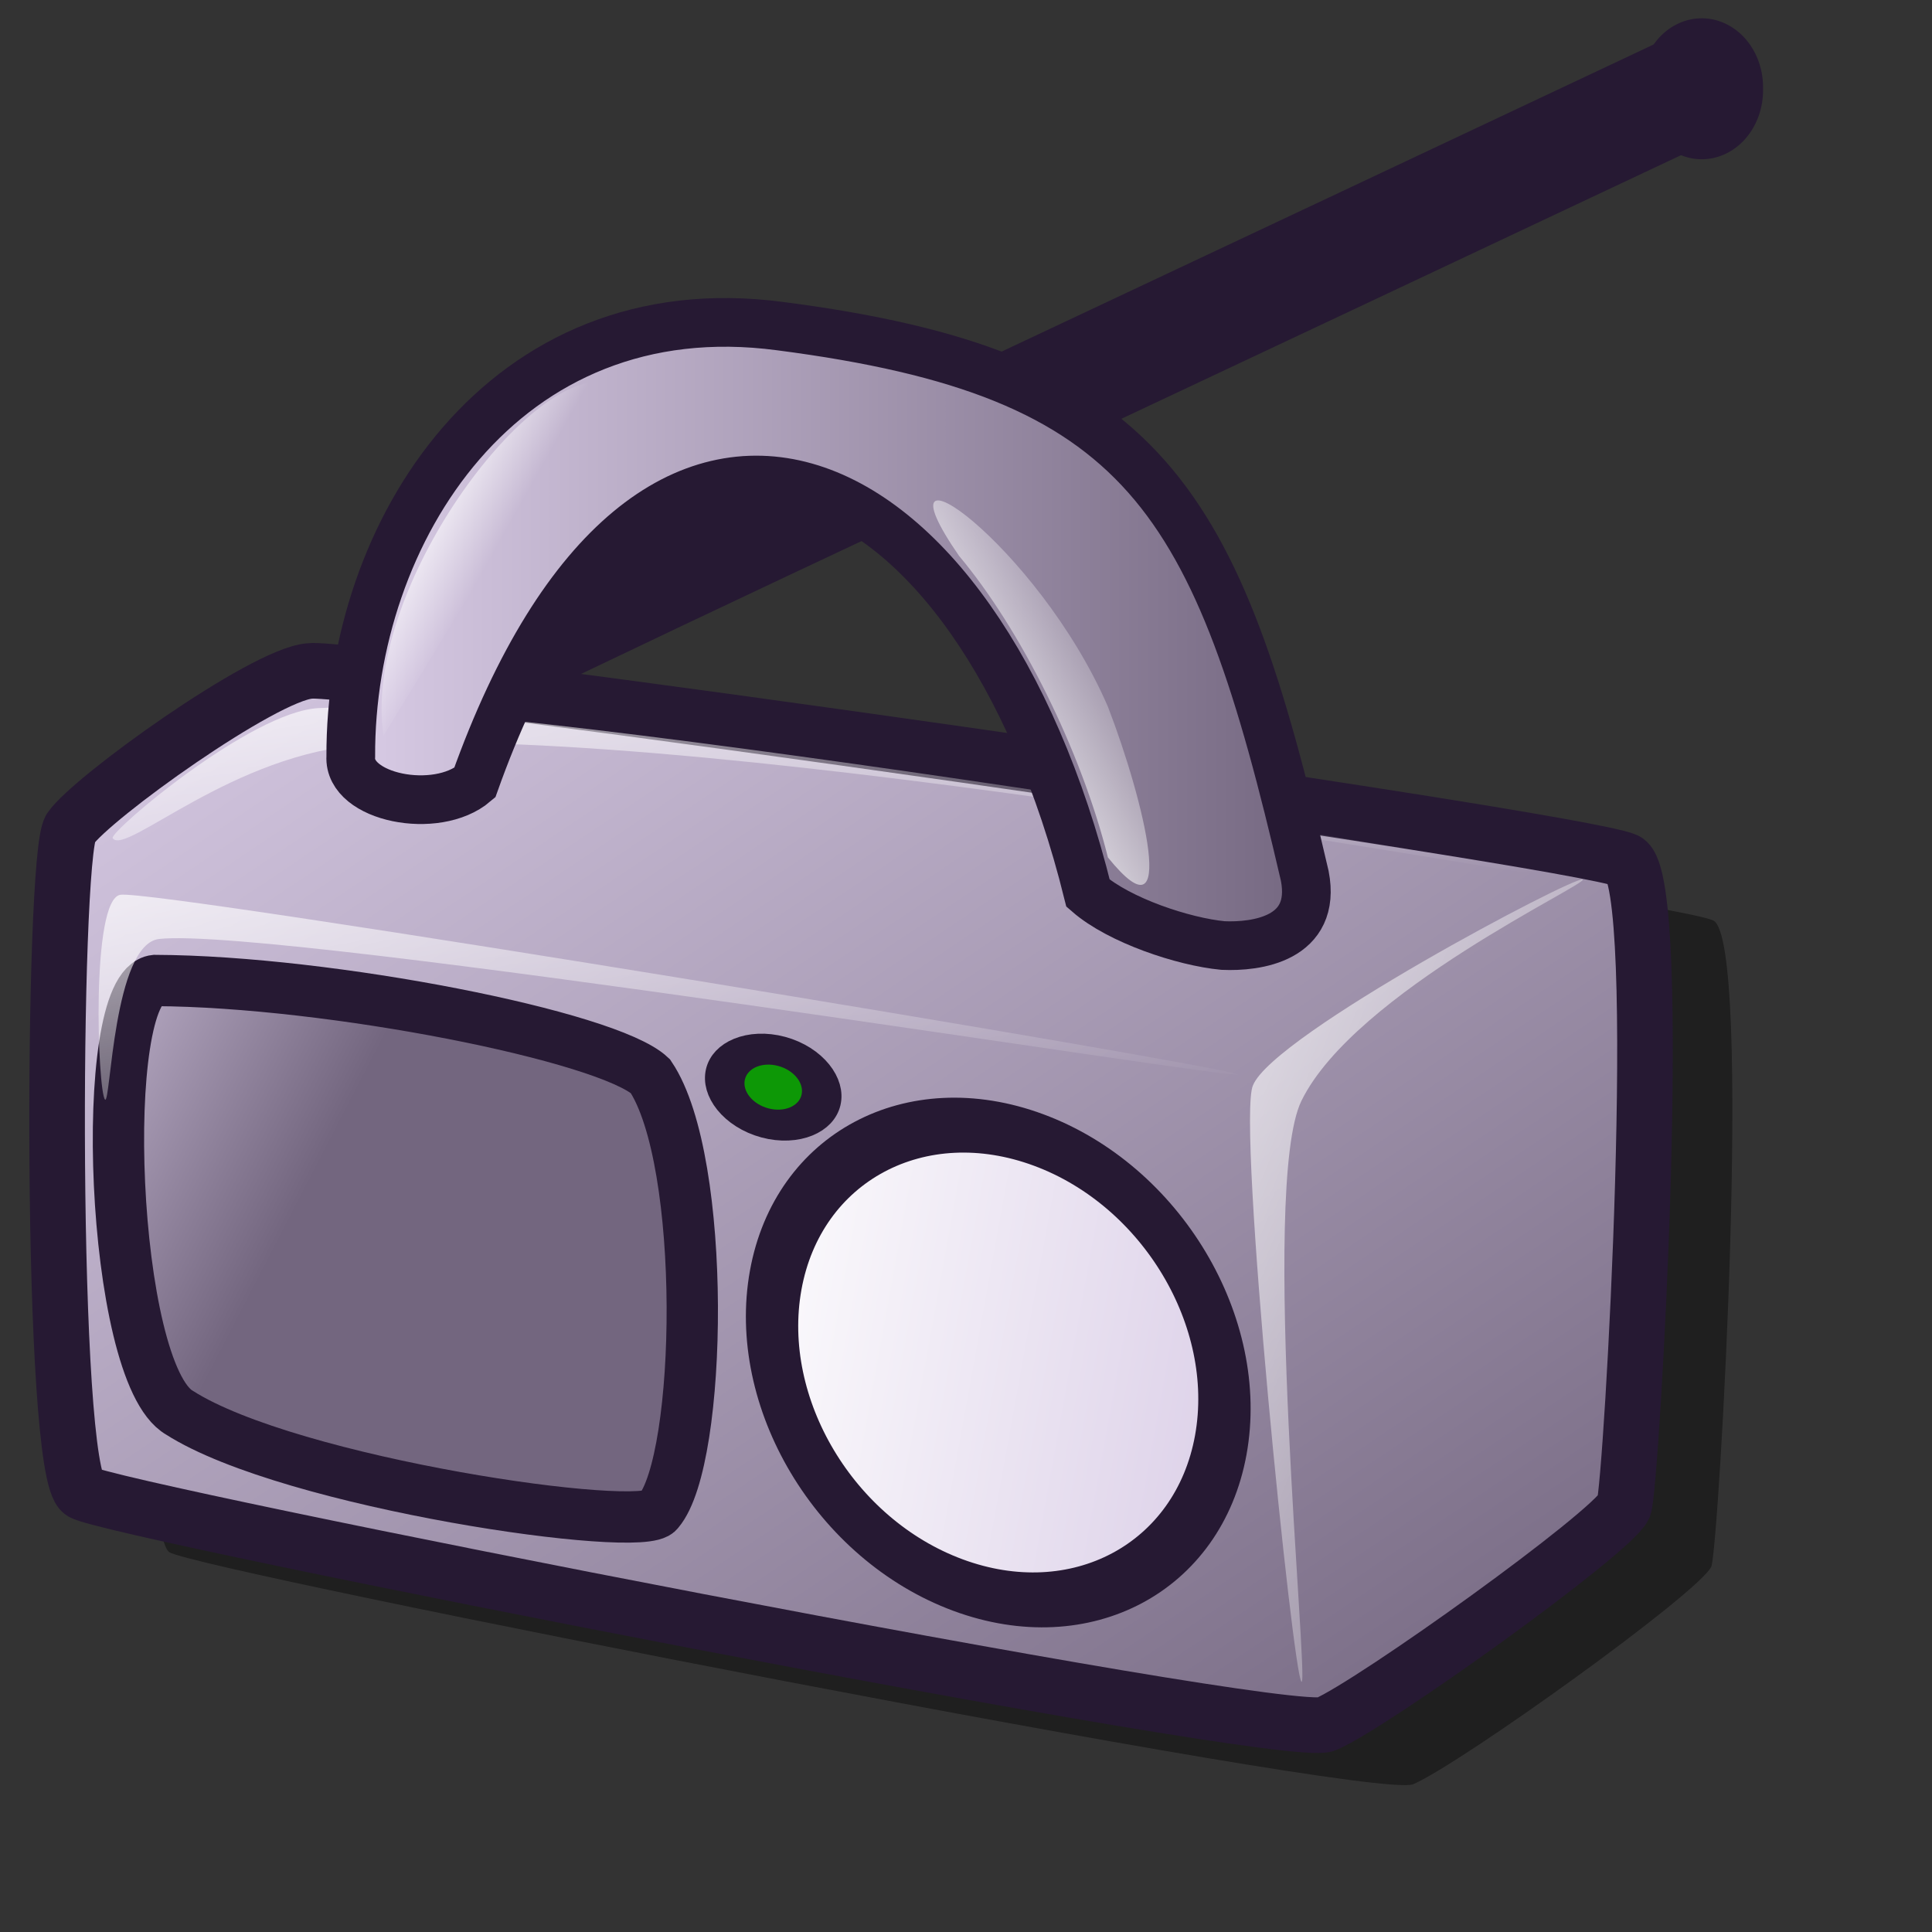 <?xml version="1.0" encoding="UTF-8" standalone="no"?>
<!-- Created with Inkscape (http://www.inkscape.org/) -->
<svg
   xmlns:dc="http://purl.org/dc/elements/1.1/"
   xmlns:cc="http://web.resource.org/cc/"
   xmlns:rdf="http://www.w3.org/1999/02/22-rdf-syntax-ns#"
   xmlns:svg="http://www.w3.org/2000/svg"
   xmlns="http://www.w3.org/2000/svg"
   xmlns:xlink="http://www.w3.org/1999/xlink"
   xmlns:sodipodi="http://sodipodi.sourceforge.net/DTD/sodipodi-0.dtd"
   xmlns:inkscape="http://www.inkscape.org/namespaces/inkscape"
   id="svg1"
   sodipodi:version="0.32"
   inkscape:version="0.45.1"
   width="48pt"
   height="48pt"
   sodipodi:docbase="/home/alfa/trunk/lila/gnome/scalable/devices"
   sodipodi:docname="radio.svg"
   inkscape:output_extension="org.inkscape.output.svg.inkscape">
  <rect width="100%" height="100%" fill="#333333" stroke="none"/>
  <defs
     id="defs3">
    <linearGradient
       id="linearGradient916">
      <stop
         style="stop-color:#cccccc;stop-opacity:1;"
         offset="0"
         id="stop917" />
      <stop
         style="stop-color:#7f7f7f;stop-opacity:1;"
         offset="1"
         id="stop918" />
    </linearGradient>
    <linearGradient
       id="linearGradient866">
      <stop
         style="stop-color:#ffffff;stop-opacity:1;"
         offset="0"
         id="stop867" />
      <stop
         style="stop-color:#d9cce6;stop-opacity:1;"
         offset="1"
         id="stop868" />
    </linearGradient>
    <linearGradient
       id="linearGradient584">
      <stop
         style="stop-color:#ffffff;stop-opacity:1;"
         offset="0"
         id="stop585" />
      <stop
         style="stop-color:#ffffff;stop-opacity:0;"
         offset="1"
         id="stop586" />
    </linearGradient>
    <linearGradient
       id="linearGradient578">
      <stop
         style="stop-color:#d9cce6;stop-opacity:1;"
         offset="0"
         id="stop579" />
      <stop
         style="stop-color:#73667f;stop-opacity:1;"
         offset="1"
         id="stop580" />
    </linearGradient>
    <linearGradient
       xlink:href="#linearGradient584"
       id="linearGradient581"
       x1="81.356"
       y1="6.468"
       x2="101.025"
       y2="25.975"
       gradientTransform="matrix(0.552,0,0,1.331,-3.334,20.728)"
       gradientUnits="userSpaceOnUse" />
    <linearGradient
       xlink:href="#linearGradient866"
       id="linearGradient583"
       x1="395.047"
       y1="422.409"
       x2="425.362"
       y2="422.409"
       gradientUnits="userSpaceOnUse" />
    <linearGradient
       xlink:href="#linearGradient584"
       id="linearGradient860"
       x1="15.256"
       y1="18.616"
       x2="15.121"
       y2="40.999"
       gradientTransform="matrix(1.327,0,0,0.753,-2.125960e-3,0)"
       gradientUnits="userSpaceOnUse" />
    <linearGradient
       xlink:href="#linearGradient584"
       id="linearGradient861"
       x1="2.829"
       y1="8.873"
       x2="22.313"
       y2="27.229"
       gradientTransform="matrix(2.498,0,0,0.294,-3.334,20.728)"
       gradientUnits="userSpaceOnUse" />
    <linearGradient
       xlink:href="#linearGradient584"
       id="linearGradient862"
       x1="3.919"
       y1="16.547"
       x2="25.099"
       y2="37.202"
       gradientTransform="matrix(1.744,0,0,0.312,-3.167,24.479)"
       gradientUnits="userSpaceOnUse" />
    <linearGradient
       xlink:href="#linearGradient578"
       id="linearGradient869"
       x1="-0"
       y1="0.009"
       x2="0.993"
       y2="0.963" />
    <linearGradient
       xlink:href="#linearGradient578"
       id="linearGradient915"
       x1="0.004"
       y1="-0"
       x2="1.011"
       y2="1.024" />
    <linearGradient
       xlink:href="#linearGradient578"
       id="linearGradient1046"
       x1="3.822"
       y1="1.528"
       x2="54.704"
       y2="51.666"
       gradientTransform="matrix(1.054,0,0,0.697,-3.334,20.728)"
       gradientUnits="userSpaceOnUse" />
    <linearGradient
       xlink:href="#linearGradient578"
       id="linearGradient1047"
       x1="0.004"
       y1="0.016"
       x2="1"
       y2="0.976" />
    <linearGradient
       xlink:href="#linearGradient584"
       id="linearGradient1106"
       x1="0.017"
       y1="0.005"
       x2="0.976"
       y2="1.001" />
    <linearGradient
       xlink:href="#linearGradient866"
       id="linearGradient1107"
       x1="0.017"
       y1="0.005"
       x2="0.982"
       y2="0.987" />
    <linearGradient
       xlink:href="#linearGradient584"
       id="linearGradient1113"
       x1="0.02"
       y1="0.031"
       x2="0.993"
       y2="0.984" />
    <linearGradient
       inkscape:collect="always"
       xlink:href="#linearGradient578"
       id="linearGradient8996"
       x1="6.023"
       y1="31.682"
       x2="12.315"
       y2="35.757"
       gradientUnits="userSpaceOnUse"
       gradientTransform="matrix(0.632,4.4173062e-2,-3.7855931e-2,0.284,5.551,25.726)" />
    <linearGradient
       inkscape:collect="always"
       xlink:href="#linearGradient578"
       id="linearGradient9000"
       gradientUnits="userSpaceOnUse"
       gradientTransform="matrix(0.552,-0.112,0.246,1.432,-4.527,-4.932)"
       x1="-0.846"
       y1="23.822"
       x2="5.025"
       y2="35.572" />
    <linearGradient
       inkscape:collect="always"
       xlink:href="#linearGradient578"
       id="linearGradient3178"
       x1="13.643"
       y1="24.017"
       x2="44.644"
       y2="24.017"
       gradientUnits="userSpaceOnUse"
       gradientTransform="matrix(1.052,0,0,1.086,-3.014,-5.09)" />
    <linearGradient
       inkscape:collect="always"
       xlink:href="#linearGradient584"
       id="linearGradient3195"
       x1="15.494"
       y1="20.095"
       x2="18.31"
       y2="21.727"
       gradientUnits="userSpaceOnUse"
       gradientTransform="matrix(1.052,0,0,1.086,-3.014,-5.09)" />
    <linearGradient
       inkscape:collect="always"
       xlink:href="#linearGradient584"
       id="linearGradient3207"
       x1="33.048"
       y1="28.887"
       x2="39.457"
       y2="25.01"
       gradientUnits="userSpaceOnUse"
       gradientTransform="matrix(1.052,0,0,1.086,-3.014,-5.09)" />
  </defs>
  <sodipodi:namedview
     id="base"
     pagecolor="#ffffff"
     bordercolor="#666666"
     borderopacity="1.0"
     inkscape:pageopacity="0.0"
     inkscape:pageshadow="2"
     inkscape:zoom="11.313708"
     inkscape:cx="25.429744"
     inkscape:cy="30.224523"
     inkscape:window-width="1280"
     inkscape:window-height="954"
     inkscape:window-x="4"
     inkscape:window-y="45"
     inkscape:current-layer="svg1"
     showguides="true"
     inkscape:guide-bbox="true" />
  <path
     style="fill:none;fill-rule:evenodd;stroke:#261933;stroke-width:3.704;stroke-linecap:butt;stroke-linejoin:miter;stroke-miterlimit:4;stroke-dasharray:none;stroke-opacity:1"
     d="M 56.73,2.601 C 20.017,19.914 25.437,17.273 9.632,24.899"
     id="path2201"
     sodipodi:nodetypes="cc"
     inkscape:transform-center-x="-0.8070996"
     inkscape:transform-center-y="-3.5555418" />
  <path
     d="M 5.615,51.421 C 6.601,52.036 45.408,59.659 46.811,59.106 C 48.382,58.43 56.276,52.771 56.69,51.895 C 56.942,51.222 58.086,31.14 56.753,30.492 C 55.089,29.746 14.48,23.995 13.148,24.213 C 11.612,24.338 5.937,28.405 5.224,29.435 C 4.623,30.389 4.538,50.779 5.615,51.421 z "
     style="font-size:12px;fill:#000000;fill-opacity:0.4;fill-rule:evenodd;stroke:none;stroke-width:2.149"
     id="path877"
     sodipodi:nodetypes="ccccccc" />
  <path
     d="M 3.288,44.866 C 4.318,45.507 44.172,56.725 45.637,56.147 C 47.279,55.441 53.36,50.71 53.792,49.795 C 54.056,49.091 55.52,28.824 54.128,28.147 C 52.39,27.368 16.66,23.537 15.269,23.764 C 13.665,23.895 2.253,32.822 1.509,33.897 C 0.88,34.893 2.163,44.194 3.288,44.866 z "
     style="font-size:12px;opacity:0.3;fill-rule:evenodd;stroke-width:12.5"
     id="path727"
     sodipodi:nodetypes="ccccccc" />
  <path
     d="M 2.722,49.436 C 3.707,50.05 42.514,57.673 43.917,57.12 C 45.489,56.444 53.382,50.785 53.796,49.909 C 54.048,49.236 55.192,29.154 53.859,28.506 C 52.196,27.76 11.586,22.01 10.254,22.227 C 8.719,22.352 3.043,26.42 2.331,27.449 C 1.729,28.403 1.644,48.793 2.722,49.436 z "
     style="font-size:12px;fill:url(#linearGradient1046);fill-rule:evenodd;stroke:#261933;stroke-width:1.842;stroke-miterlimit:4;stroke-dasharray:none"
     id="path562"
     sodipodi:nodetypes="ccccccc" />
  <path
     d="M 3.731,27.763 C 3.654,27.525 8.303,23.578 10.545,23.457 C 16.735,23.117 52.143,28.911 52.219,29.146 C 52.294,29.377 23.874,23.961 12.147,24.662 C 7.712,24.927 4.134,28.381 3.731,27.763 z "
     style="font-size:12px;opacity:0.7;fill:url(#linearGradient861);fill-rule:evenodd;stroke:none;stroke-width:0.964pt"
     id="path592"
     sodipodi:nodetypes="ccccc" />
  <path
     d="M 43.115,55.711 C 42.838,55.589 40.964,37.136 41.506,35.954 C 42.182,34.271 52.153,29.013 52.426,29.133 C 52.689,29.249 44.876,32.859 43.112,36.466 C 41.718,39.317 43.373,55.824 43.115,55.711 z "
     style="font-size:12px;opacity:0.7;fill:url(#linearGradient581);fill-rule:evenodd;stroke:none;stroke-width:0.964pt"
     id="path594"
     sodipodi:nodetypes="ccccc" />
  <ellipse
     cx="410.205"
     cy="422.409"
     rx="11.72"
     ry="11.72"
     transform="matrix(0.135,3.6409693e-2,-2.3843208e-2,0.101,-19.692,-21.586)"
     style="font-size:12px;fill:#0d9806;fill-opacity:1;fill-rule:evenodd;stroke:#261933;stroke-width:9.546;stroke-linecap:round;stroke-linejoin:round;stroke-miterlimit:4;stroke-dasharray:none;stroke-opacity:1"
     id="ellipse866"
     sodipodi:cx="410.2049"
     sodipodi:cy="422.409"
     sodipodi:rx="11.720139"
     sodipodi:ry="11.720139" />
  <ellipse
     cx="410.205"
     cy="422.409"
     rx="11.72"
     ry="11.72"
     transform="matrix(0.629,0.233,-0.114,0.629,-176.796,-316.138)"
     style="font-size:12px;fill:url(#linearGradient583);fill-rule:evenodd;stroke:#261933;stroke-width:2.712;stroke-linecap:round;stroke-linejoin:round;stroke-miterlimit:4;stroke-dasharray:none;stroke-opacity:1"
     id="ellipse870"
     sodipodi:cx="410.2049"
     sodipodi:cy="422.409"
     sodipodi:rx="11.720139"
     sodipodi:ry="11.720139" />
  <path
     sodipodi:type="arc"
     style="fill:#261933;fill-opacity:1;fill-rule:evenodd;stroke:none;stroke-width:1pt"
     id="path875"
     sodipodi:cx="37.012619"
     sodipodi:cy="3.1000011"
     sodipodi:rx="1.9887378"
     sodipodi:ry="1.9887378"
     d="M 39.001 3.1 A 1.989 1.989 0 1 1  35.024,3.1 A 1.989 1.989 0 1 1  39.001 3.1 z"
     transform="matrix(1.021,0,0,1.148,18.583,-0.618)" />
  <path
     style="fill:url(#linearGradient9000);fill-opacity:1;fill-rule:evenodd;stroke:#261933;stroke-width:1.7;stroke-linecap:butt;stroke-linejoin:miter;stroke-miterlimit:4;stroke-dasharray:none;stroke-opacity:1"
     d="M 21.543,35.647 C 23.429,38.451 23.272,48.353 21.815,50.066 C 21.355,50.83 9.62,49.144 5.946,46.798 C 3.655,45.486 3.207,32.693 5.136,32.48 C 10.939,32.504 20.144,34.331 21.543,35.647 z "
     id="path8998"
     sodipodi:nodetypes="ccccc" />
  <path
     style="fill:url(#linearGradient3178);fill-opacity:1;fill-rule:evenodd;stroke:#261933;stroke-width:1.613;stroke-linecap:butt;stroke-linejoin:miter;stroke-miterlimit:4;stroke-dasharray:none;stroke-opacity:1"
     d="M 11.62,25.065 C 11.536,26.425 14.46,27.01 15.726,25.93 C 21.521,9.668 32.392,14.849 36.043,29.588 C 37.08,30.491 39.2,31.196 40.514,31.322 C 41.61,31.371 43.628,31.112 43.222,29.015 C 40.306,16.447 37.949,12.369 25.839,10.803 C 16.662,9.581 11.587,17.627 11.62,25.065 z "
     id="path3170"
     sodipodi:nodetypes="ccccccc" />
  <path
     style="fill:url(#linearGradient3195);fill-opacity:1;fill-rule:evenodd;stroke:none;stroke-width:1px;stroke-linecap:butt;stroke-linejoin:miter;stroke-opacity:1"
     d="M 12.704,24.37 C 12.004,19.658 17.275,12.512 19.866,12.656"
     id="path3187"
     sodipodi:nodetypes="cc" />
  <path
     style="fill:url(#linearGradient3207);fill-opacity:1;fill-rule:evenodd;stroke:none;stroke-width:1px;stroke-linecap:butt;stroke-linejoin:miter;stroke-opacity:1"
     d="M 31.772,18.417 C 33.82,20.858 35.807,24.849 36.701,28.403 C 39.075,31.34 37.893,26.493 36.701,23.41 C 34.383,18.051 28.784,14.096 31.772,18.417 z "
     id="path3199"
     sodipodi:nodetypes="cccc" />
  <path
     d="M 3.478,36.424 C 3.236,36.15 2.999,29.789 3.989,29.641 C 5.154,29.444 40.789,35.341 41.01,35.594 C 41.217,35.829 9.145,30.674 5.275,31.104 C 3.75,31.267 3.665,36.637 3.478,36.424 z "
     style="font-size:12px;opacity:0.7;fill:url(#linearGradient862);fill-rule:evenodd;stroke:none;stroke-width:0.964pt"
     id="path587"
     sodipodi:nodetypes="ccccc" />
</svg>
